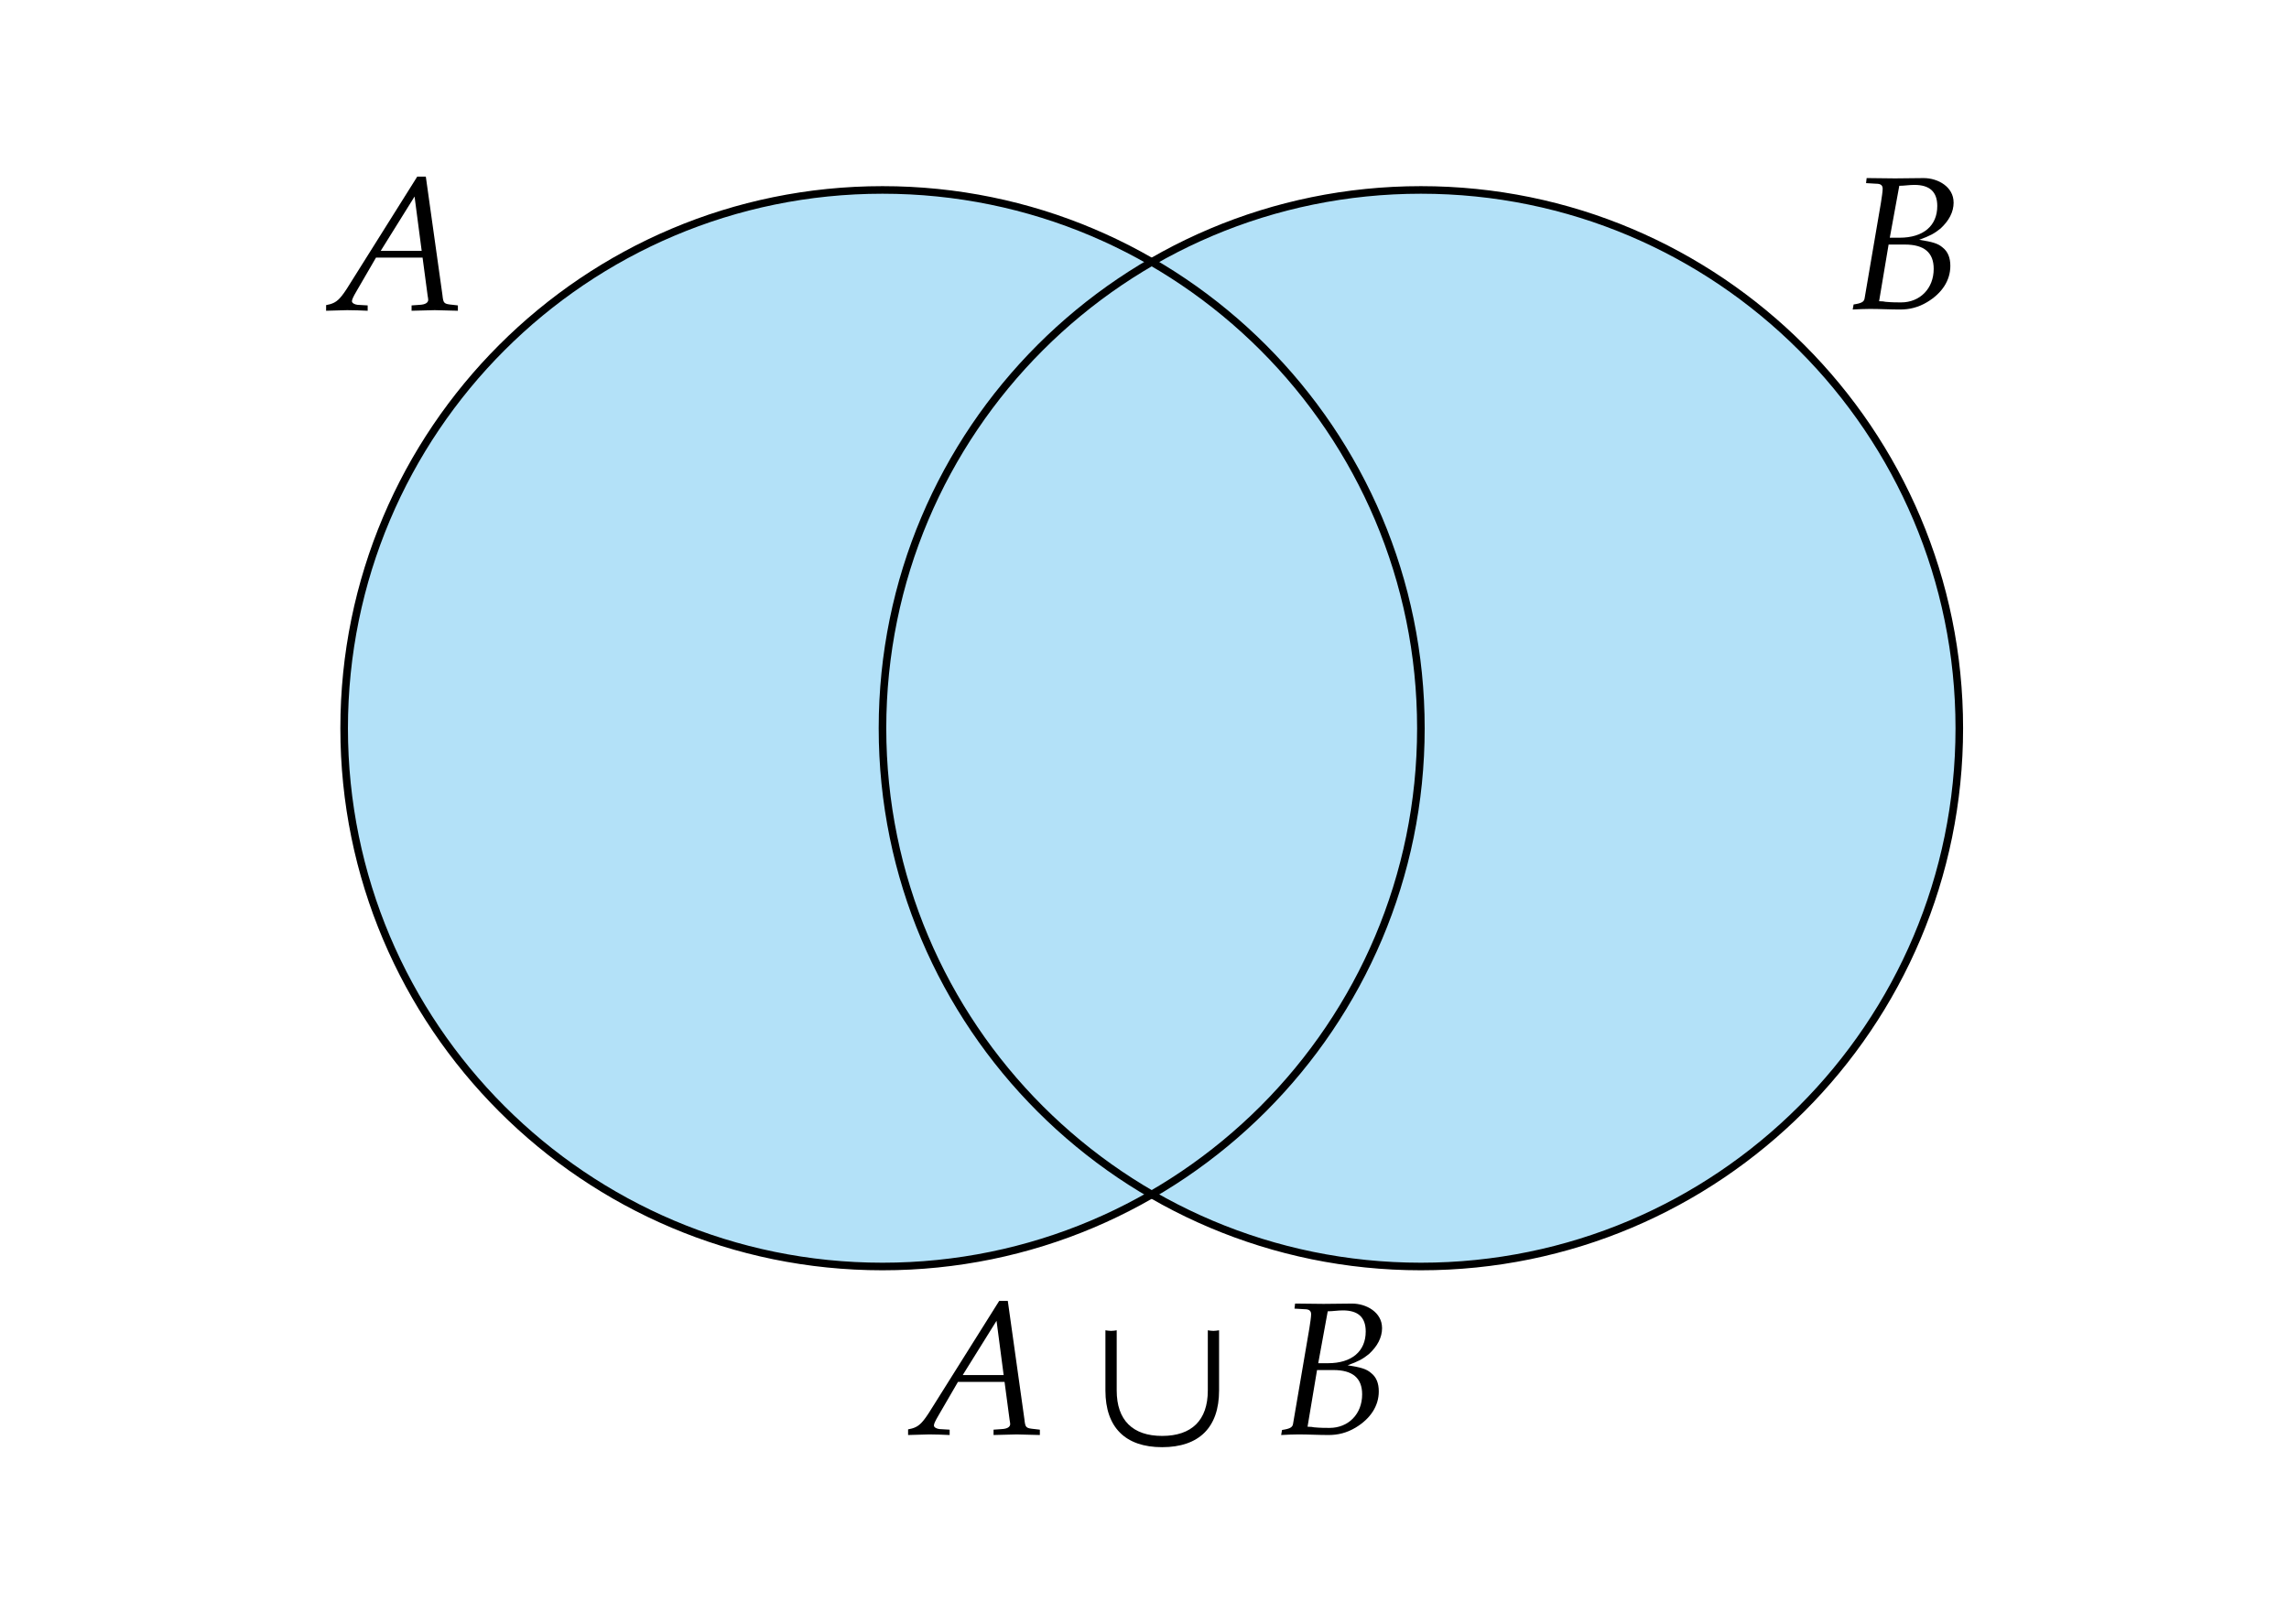<?xml version="1.0" encoding="UTF-8" standalone="no"?>
<svg
   width="148mm"
   height="105mm"
   viewBox="0 0 419.528 297.638"
   version="1.1"
   id="svg61"
   sodipodi:docname="union.svg"
   inkscape:version="1.2.1 (9c6d41e410, 2022-07-14)"
   xmlns:inkscape="http://www.inkscape.org/namespaces/inkscape"
   xmlns:sodipodi="http://sodipodi.sourceforge.net/DTD/sodipodi-0.dtd"
   xmlns:xlink="http://www.w3.org/1999/xlink"
   xmlns="http://www.w3.org/2000/svg"
   xmlns:svg="http://www.w3.org/2000/svg">
  <sodipodi:namedview
     id="namedview63"
     pagecolor="#505050"
     bordercolor="#ffffff"
     borderopacity="1"
     inkscape:showpageshadow="0"
     inkscape:pageopacity="0"
     inkscape:pagecheckerboard="1"
     inkscape:deskcolor="#505050"
     inkscape:document-units="pt"
     showgrid="false"
     showborder="true"
     inkscape:zoom="1.289514"
     inkscape:cx="215.19736"
     inkscape:cy="257.46135"
     inkscape:window-width="1920"
     inkscape:window-height="1011"
     inkscape:window-x="0"
     inkscape:window-y="0"
     inkscape:window-maximized="1"
     inkscape:current-layer="svg61" />
  <defs
     id="defs22">
    <g
       id="g17">
      <symbol
         overflow="visible"
         id="glyph0-0">
        <path
           style="stroke:none"
           d=""
           id="path2" />
      </symbol>
      <symbol
         overflow="visible"
         id="glyph0-1">
        <path
           style="stroke:none"
           d="M 7.906,-3.703 C 8.266,-5.75 7.141,-7.062 4.953,-7.062 2.75,-7.062 1.172,-5.766 0.797,-3.703 0.562,-2.375 1.359,-1.219 1.891,-0.688 h -1.125 c -0.188,0 -0.297,-0.078 -0.281,-0.375 l 0.031,-0.516 H 0.25 c -0.016,0.438 -0.125,1.125 -0.203,1.609 C 0.234,0.031 0.828,0 1.203,0 1.422,0 2.156,0 2.359,0.031 h 0.219 l 0.062,-0.391 C 2.578,-0.453 2.438,-0.484 2.312,-0.594 2.266,-0.625 2.188,-0.734 2.125,-0.875 1.922,-1.281 1.625,-2.422 1.781,-3.344 c 0.375,-2.125 1.375,-3.312 3.094,-3.312 1.734,0 2.297,1.203 1.922,3.312 -0.172,0.922 -0.875,2.062 -1.203,2.469 -0.125,0.141 -0.234,0.25 -0.297,0.281 -0.172,0.109 -0.312,0.141 -0.406,0.234 L 4.812,0.031 H 5.031 C 5.234,0 5.969,0 6.188,0 6.562,0 7.141,0.031 7.359,0.031 7.438,-0.453 7.562,-1.141 7.703,-1.578 h -0.25 L 7.281,-1.062 C 7.203,-0.766 7.062,-0.688 6.875,-0.688 H 5.75 C 6.453,-1.219 7.672,-2.375 7.906,-3.703 Z m 0,0"
           id="path5" />
      </symbol>
      <symbol
         overflow="visible"
         id="glyph0-2">
        <path
           style="stroke:none"
           d="M 6.75,0.031 V -0.25 L 6.484,-0.281 c -0.469,-0.047 -0.5,-0.062 -0.547,-0.516 L 5.062,-7.031 H 4.609 l -3.719,5.922 C 0.531,-0.562 0.344,-0.406 0.016,-0.312 L -0.188,-0.266 V 0.031 L 0.922,0 C 1.281,0 1.641,0.016 2,0.031 V -0.25 L 1.469,-0.281 C 1.312,-0.297 1.172,-0.375 1.172,-0.469 c 0,-0.078 0.047,-0.203 0.25,-0.547 l 1.016,-1.75 h 2.453 l 0.266,2 c 0.016,0.094 0.031,0.172 0.031,0.219 0,0.156 -0.156,0.25 -0.438,0.266 L 4.312,-0.25 V 0.031 L 5.531,0 Z M 4.844,-3.125 H 2.688 l 1.781,-2.859 z m 0,0"
           id="path8" />
      </symbol>
      <symbol
         overflow="visible"
         id="glyph0-3">
        <path
           style="stroke:none"
           d="m 5.578,-5.609 c 0,-0.812 -0.812,-1.281 -1.578,-1.281 -0.5,0 -1,0.016 -1.5,0.016 L 1,-6.891 0.969,-6.625 1.5,-6.594 c 0.234,0 0.344,0.078 0.344,0.266 0,0.141 -0.047,0.453 -0.094,0.75 l -0.859,5.031 c -0.031,0.172 -0.156,0.25 -0.578,0.312 L 0.266,0.031 C 0.562,0.016 0.875,0 1.172,0 c 0.531,0 1.062,0.031 1.594,0.031 0.484,0 0.953,-0.109 1.422,-0.391 0.781,-0.469 1.219,-1.141 1.219,-1.906 0,-0.422 -0.125,-0.75 -0.406,-0.969 -0.25,-0.219 -0.547,-0.297 -1.234,-0.406 0.562,-0.203 0.797,-0.328 1.125,-0.594 0.438,-0.406 0.688,-0.859 0.688,-1.375 z m -1.047,3.5 c 0,1.031 -0.719,1.766 -1.719,1.766 -0.203,0 -0.484,0 -0.812,-0.031 C 1.938,-0.391 1.812,-0.406 1.656,-0.406 l 0.5,-2.984 h 0.859 c 1.016,0 1.516,0.422 1.516,1.281 z m 0.188,-3.312 C 4.719,-4.375 3.984,-3.75 2.734,-3.75 H 2.219 l 0.5,-2.734 c 0.266,0 0.516,-0.047 0.797,-0.047 0.797,0 1.203,0.359 1.203,1.109 z m 0,0"
           id="path11" />
      </symbol>
      <symbol
         overflow="visible"
         id="glyph0-4">
        <path
           style="stroke:none"
           d="M 6.781,-2.312 V -5.484 C 6.672,-5.469 6.578,-5.453 6.484,-5.453 6.375,-5.453 6.281,-5.469 6.188,-5.484 V -2.312 c 0,1.562 -0.844,2.391 -2.406,2.391 -1.547,0 -2.391,-0.828 -2.391,-2.391 v -3.172 c -0.094,0.016 -0.188,0.031 -0.297,0.031 -0.094,0 -0.203,-0.016 -0.297,-0.031 V -2.312 c 0,1.938 1.047,2.984 2.984,2.984 1.953,0 3,-1.047 3,-2.984 z m 0,0"
           id="path14" />
      </symbol>
    </g>
    <clipPath
       id="clip1">
      <path
         d="M 14,0 H 128.66 V 85.441 H 14 Z m 0,0"
         id="path19" />
    </clipPath>
  </defs>
  <g
     id="g255"
     transform="matrix(3.481,0,0,3.481,-38.753,-15.222)"
     inkscape:export-filename="union.png"
     inkscape:export-xdpi="81.785011"
     inkscape:export-ydpi="81.785011">
    <path
       style="fill:#b3e1f8;fill-opacity:1;fill-rule:nonzero;stroke:none"
       d="m 85.945,42.723 c 0,-15.656 -12.691,-28.348 -28.348,-28.348 -15.652,0 -28.344,12.691 -28.344,28.348 0,15.652 12.691,28.344 28.344,28.344 15.656,0 28.348,-12.691 28.348,-28.344 z m 0,0"
       id="path24" />
    <path
       style="fill:#b3e1f8;fill-opacity:1;fill-rule:nonzero;stroke:none"
       d="m 114.293,42.723 c 0,-15.656 -12.691,-28.348 -28.348,-28.348 -15.656,0 -28.348,12.691 -28.348,28.348 0,15.652 12.691,28.344 28.348,28.344 15.656,0 28.348,-12.691 28.348,-28.344 z m 0,0"
       id="path26" />
    <path
       style="fill:none;stroke:#000000;stroke-width:0.399;stroke-linecap:butt;stroke-linejoin:miter;stroke-miterlimit:10;stroke-opacity:1"
       d="m 85.945,42.723 c 0,-15.656 -12.691,-28.348 -28.348,-28.348 -15.652,0 -28.344,12.691 -28.344,28.348 0,15.652 12.691,28.344 28.344,28.344 15.656,0 28.348,-12.691 28.348,-28.344 z m 0,0"
       id="path36" />
    <g
       style="fill:#000000;fill-opacity:1"
       id="g40">
      <use
         xlink:href="#glyph0-2"
         x="28.491"
         y="20.706"
         id="use38" />
    </g>
    <path
       style="fill:none;stroke:#000000;stroke-width:0.399;stroke-linecap:butt;stroke-linejoin:miter;stroke-miterlimit:10;stroke-opacity:1"
       d="m 114.293,42.723 c 0,-15.656 -12.691,-28.348 -28.348,-28.348 -15.656,0 -28.348,12.691 -28.348,28.348 0,15.652 12.691,28.344 28.348,28.344 15.656,0 28.348,-12.691 28.348,-28.344 z m 0,0"
       id="path42" />
    <g
       style="fill:#000000;fill-opacity:1"
       id="g46">
      <use
         xlink:href="#glyph0-3"
         x="108.414"
         y="20.641"
         id="use44" />
    </g>
    <g
       style="fill:#000000;fill-opacity:1"
       id="g50">
      <use
         xlink:href="#glyph0-2"
         x="59.133"
         y="79.91"
         id="use48" />
    </g>
    <g
       style="fill:#000000;fill-opacity:1"
       id="g54">
      <use
         xlink:href="#glyph0-4"
         x="68.538"
         y="79.91"
         id="use52" />
    </g>
    <g
       style="fill:#000000;fill-opacity:1"
       id="g58">
      <use
         xlink:href="#glyph0-3"
         x="78.321"
         y="79.91"
         id="use56" />
    </g>
  </g>
</svg>
